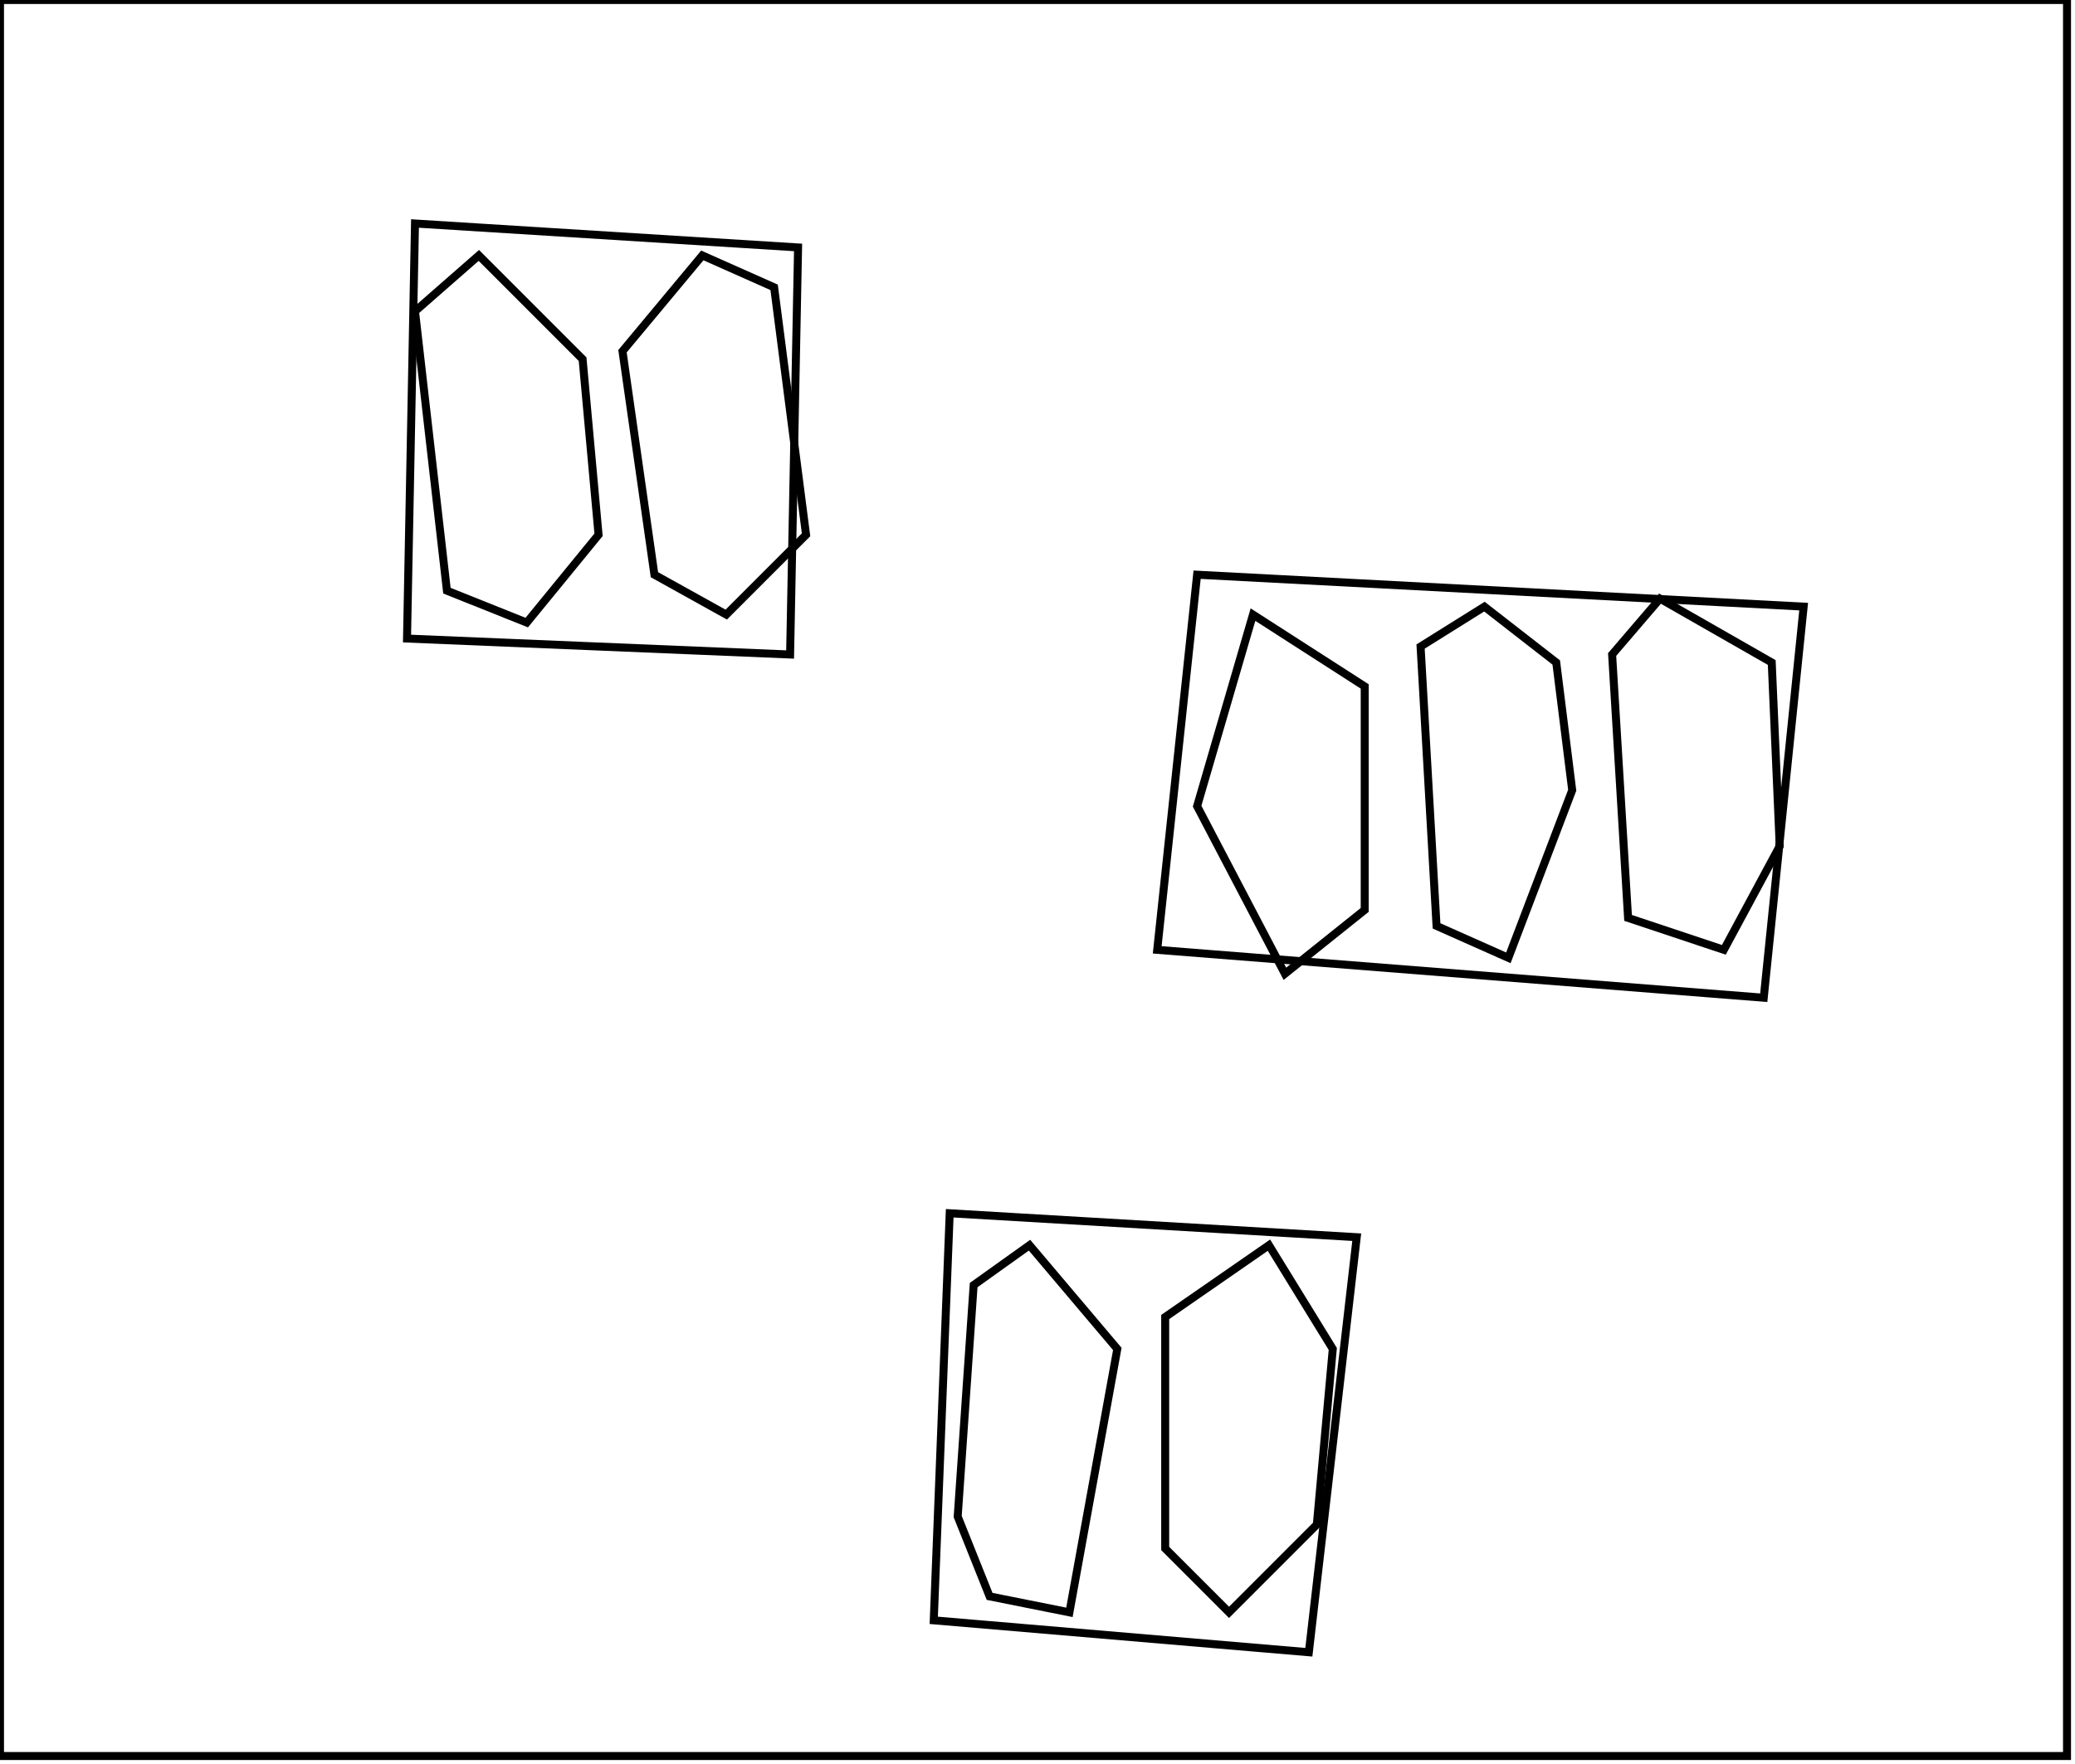 <?xml version="1.0" encoding="utf-8" ?>
<svg baseProfile="full" height="221" version="1.1" width="260" xmlns="http://www.w3.org/2000/svg" xmlns:ev="http://www.w3.org/2001/xml-events" xmlns:xlink="http://www.w3.org/1999/xlink"><defs /><rect fill="white" height="221" width="260" x="0" y="0" /><path d="M 159,156 L 146,165 L 146,194 L 154,202 L 165,191 L 167,169 Z" fill="none" stroke="black" stroke-width="1" /><path d="M 129,156 L 122,161 L 120,190 L 124,200 L 134,202 L 140,169 Z" fill="none" stroke="black" stroke-width="1" /><path d="M 119,152 L 170,155 L 164,207 L 117,203 Z" fill="none" stroke="black" stroke-width="1" /><path d="M 157,77 L 150,101 L 161,122 L 171,114 L 171,86 Z" fill="none" stroke="black" stroke-width="1" /><path d="M 186,76 L 178,81 L 180,116 L 189,120 L 197,99 L 195,83 Z" fill="none" stroke="black" stroke-width="1" /><path d="M 208,75 L 202,82 L 204,115 L 216,119 L 223,106 L 222,83 Z" fill="none" stroke="black" stroke-width="1" /><path d="M 226,76 L 221,125 L 145,119 L 150,72 Z" fill="none" stroke="black" stroke-width="1" /><path d="M 88,32 L 78,44 L 82,72 L 91,77 L 101,67 L 97,36 Z" fill="none" stroke="black" stroke-width="1" /><path d="M 60,32 L 52,39 L 56,74 L 66,78 L 75,67 L 73,45 Z" fill="none" stroke="black" stroke-width="1" /><path d="M 52,28 L 100,31 L 99,82 L 51,80 Z" fill="none" stroke="black" stroke-width="1" /><path d="M 0,0 L 0,220 L 259,220 L 259,0 Z" fill="none" stroke="black" stroke-width="1" /></svg>